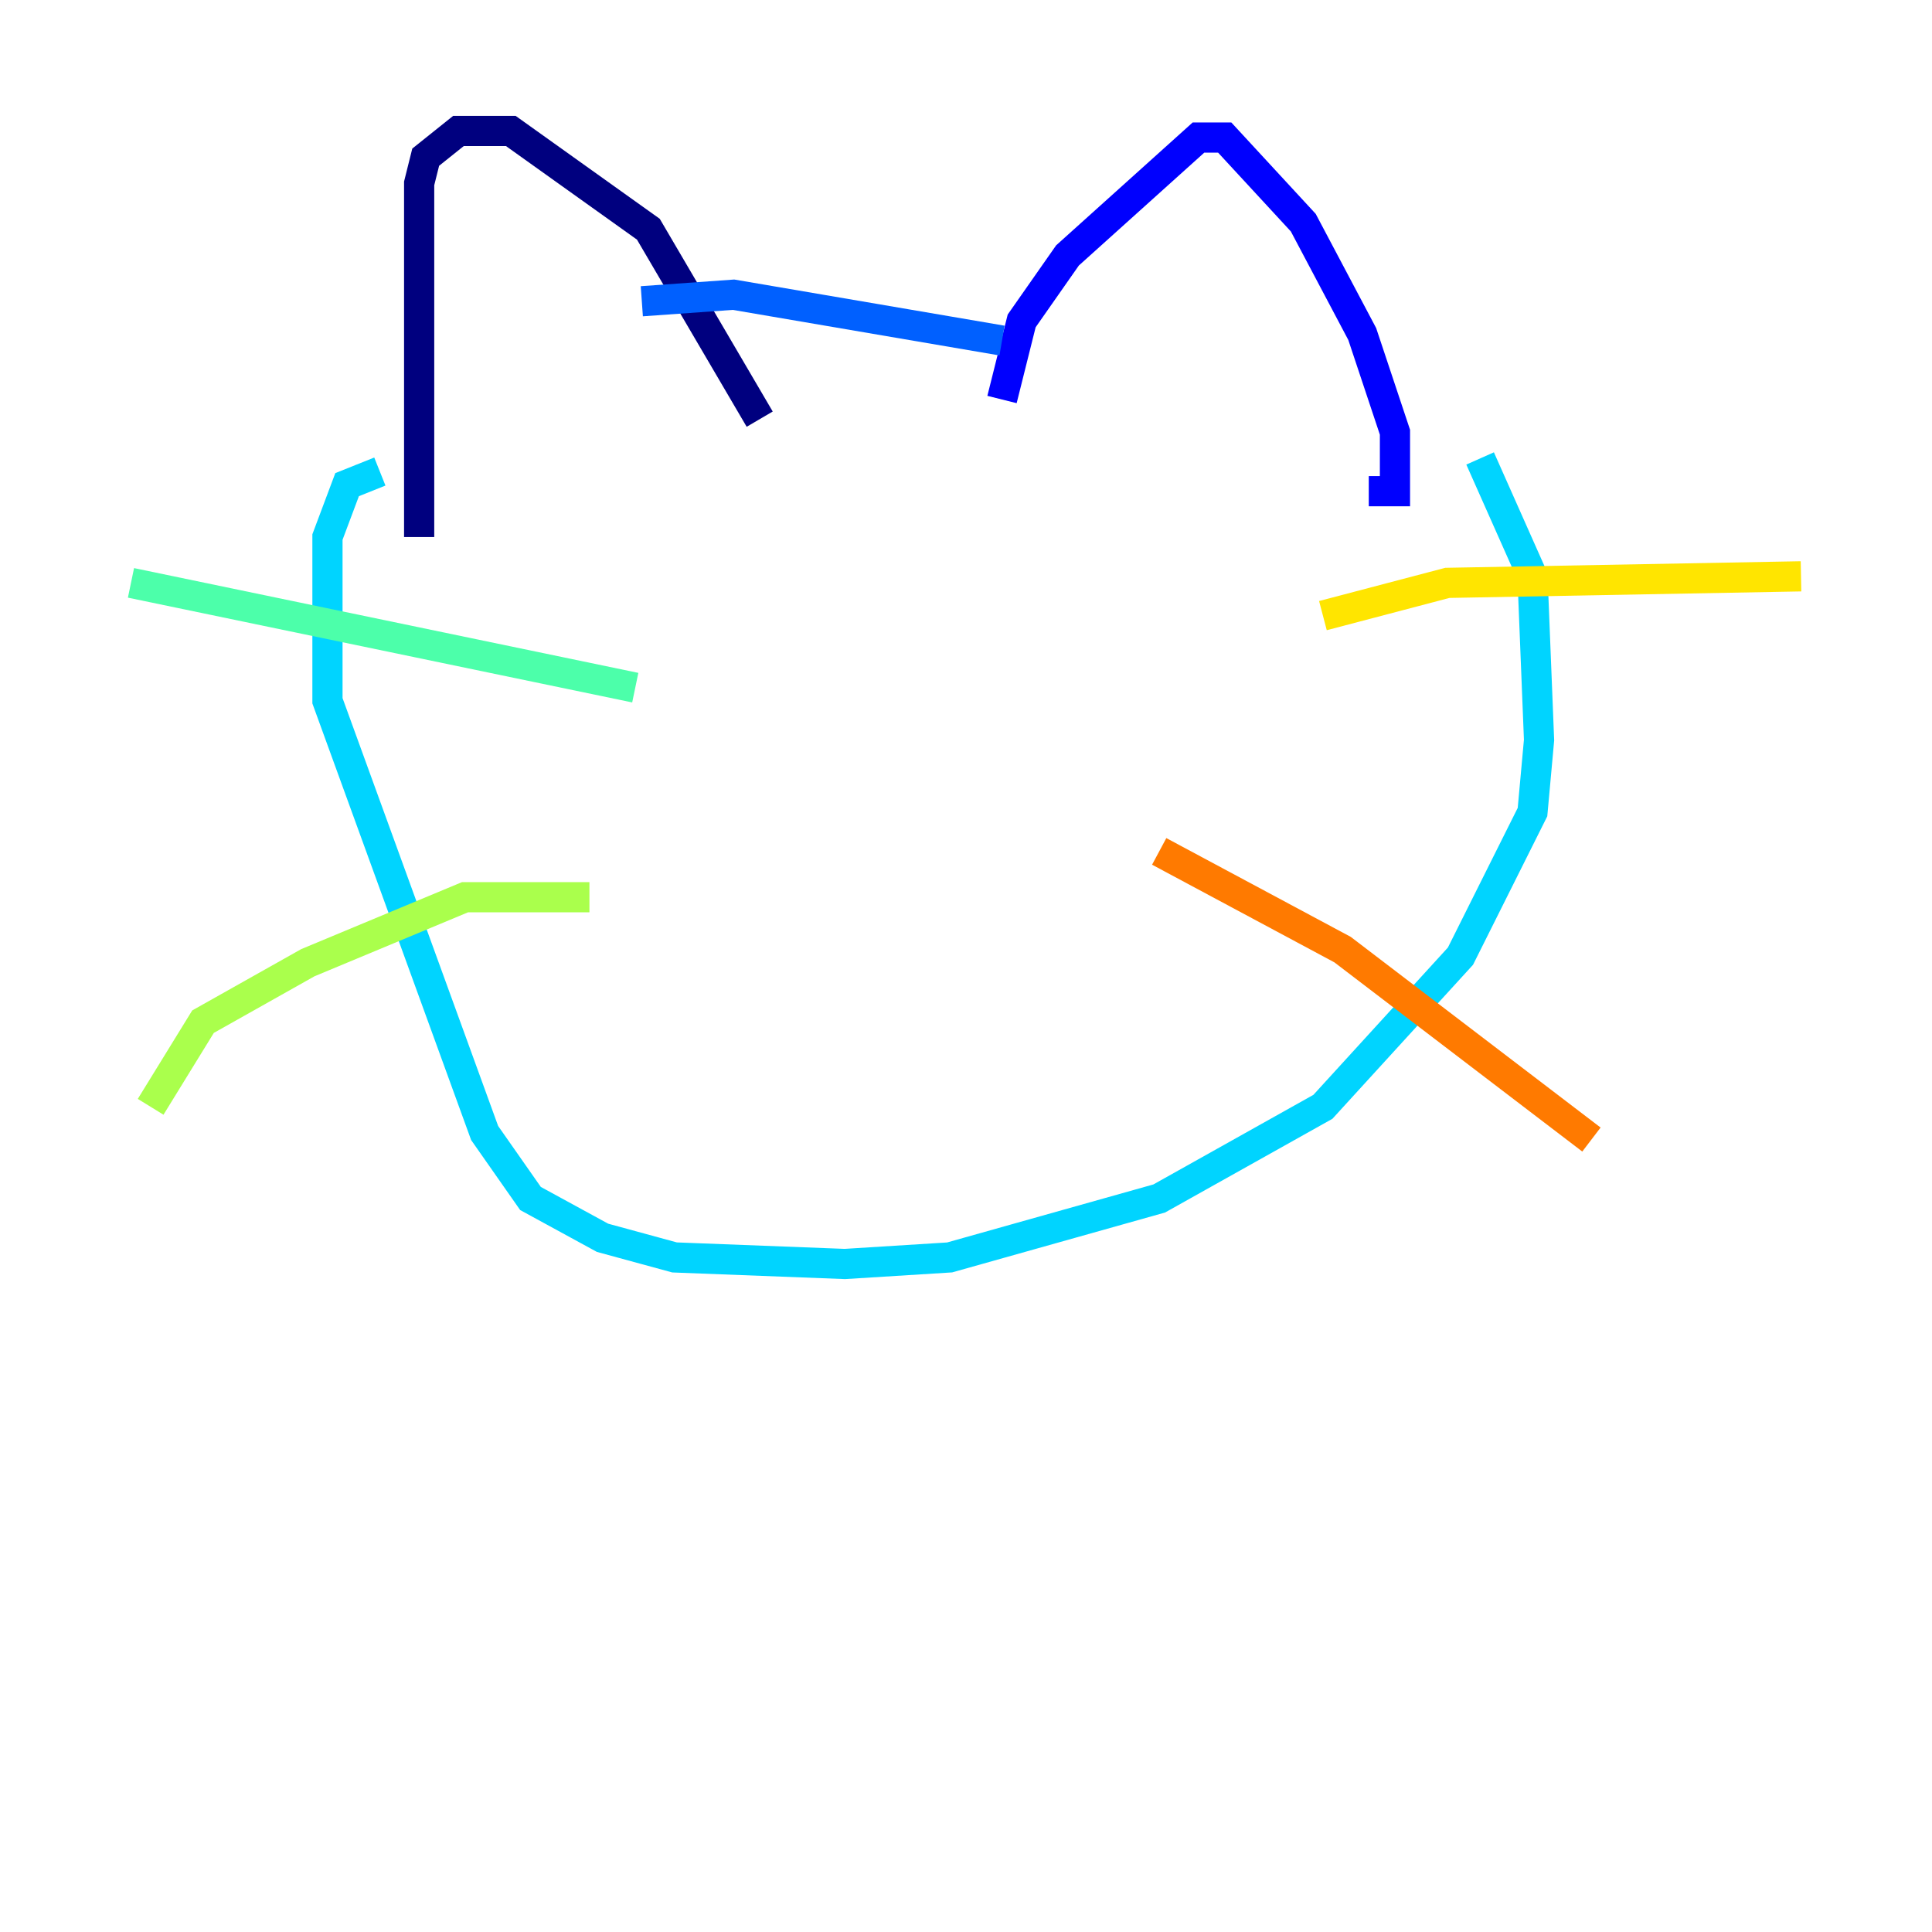 <?xml version="1.0" encoding="utf-8" ?>
<svg baseProfile="tiny" height="128" version="1.2" viewBox="0,0,128,128" width="128" xmlns="http://www.w3.org/2000/svg" xmlns:ev="http://www.w3.org/2001/xml-events" xmlns:xlink="http://www.w3.org/1999/xlink"><defs /><polyline fill="none" points="27.77,35.58 27.77,12.149 28.203,10.414 30.373,8.678 33.844,8.678 42.956,15.186 50.332,27.77" stroke="#00007f" stroke-width="2" /><polyline fill="none" points="66.386,26.468 67.688,21.261 70.725,16.922 79.403,9.112 81.139,9.112 86.346,14.752 90.251,22.129 92.42,28.637 92.42,32.542 90.685,32.542" stroke="#0000fe" stroke-width="2" /><polyline fill="none" points="42.522,19.959 48.597,19.525 66.386,22.563" stroke="#0060ff" stroke-width="2" /><polyline fill="none" points="25.166,31.241 22.997,32.108 21.695,35.58 21.695,46.427 32.108,75.064 35.146,79.403 39.919,82.007 44.691,83.308 55.973,83.742 62.915,83.308 76.8,79.403 87.647,73.329 96.759,63.349 101.532,53.803 101.966,49.031 101.532,38.183 98.061,30.373" stroke="#00d4ff" stroke-width="2" /><polyline fill="none" points="42.088,45.559 8.678,38.617" stroke="#4cffaa" stroke-width="2" /><polyline fill="none" points="39.051,59.444 30.807,59.444 20.393,63.783 13.451,67.688 9.98,73.329" stroke="#aaff4c" stroke-width="2" /><polyline fill="none" points="87.647,40.786 95.891,38.617 119.322,38.183" stroke="#ffe500" stroke-width="2" /><polyline fill="none" points="76.8,56.407 88.949,62.915 105.437,75.498" stroke="#ff7a00" stroke-width="2" /><polyline fill="none" points="52.936,40.352 52.936,40.352" stroke="#fe1200" stroke-width="2" /><polyline fill="none" points="69.858,45.125 69.858,45.125" stroke="#7f0000" stroke-width="2" /></svg>